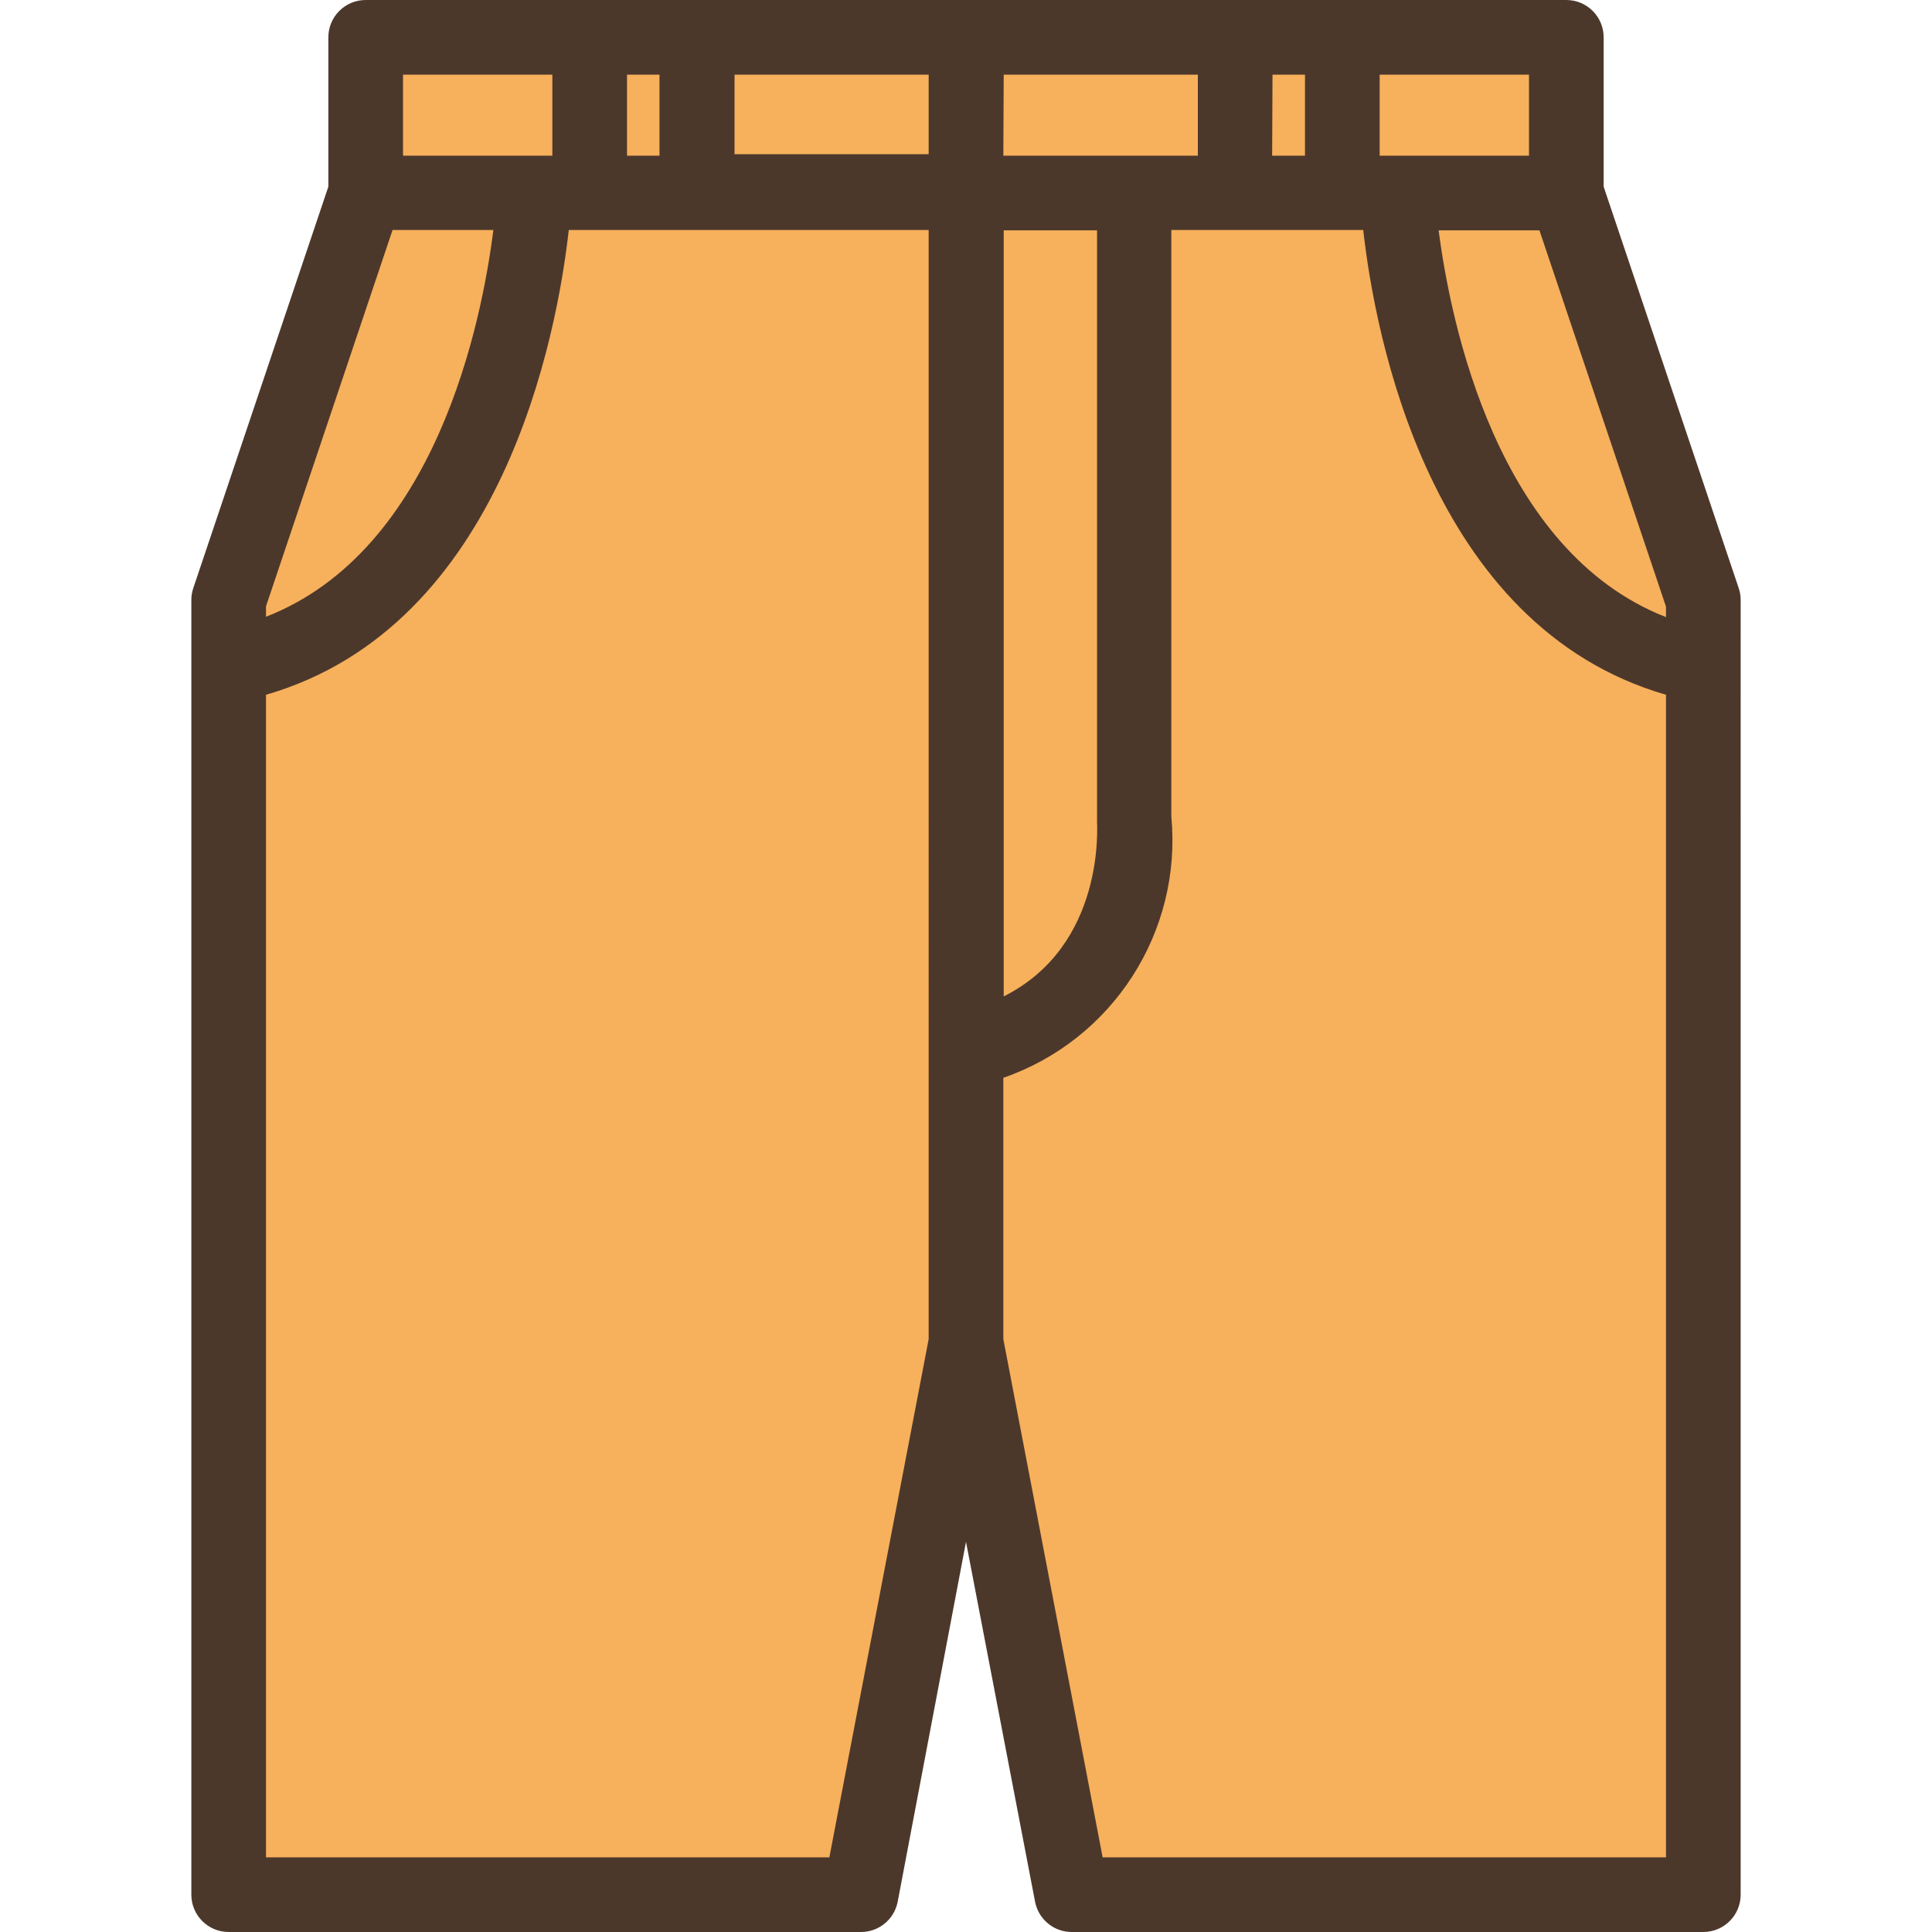 <?xml version="1.0" encoding="iso-8859-1"?>
<!-- Generator: Adobe Illustrator 19.0.0, SVG Export Plug-In . SVG Version: 6.00 Build 0)  -->
<svg version="1.1" id="Capa_1" xmlns="http://www.w3.org/2000/svg" xmlns:xlink="http://www.w3.org/1999/xlink" x="0px" y="0px"
	 viewBox="0 0 414.001 414.001" style="enable-background:new 0 0 414.001 414.001;" xml:space="preserve">
<g>
	<path style="fill:#F7B05C;" d="M49.001,406V142.96l5.76-1.68c46.8-13.6,57.12-74.48,59.12-92.8l0.8-7.12h92.32v246.56L184.361,406
		L49.001,406z"/>
	<path style="fill:#F7B05C;" d="M49.001,128.64l29.36-87.36h36.4l-1.12,9.04c-2.72,21.68-13.52,73.68-53.76,89.36l-10.88,4.24
		L49.001,128.64z"/>
	<path style="fill:#F7B05C;" d="M149.401,8h57.6v33.36h-57.6V8z"/>
	<path style="fill:#F7B05C;" d="M126.361,8h23.04v33.36h-23.04L126.361,8z"/>
	<path style="fill:#F7B05C;" d="M78.361,8h48v33.36h-48V8z"/>
	<path style="fill:#F7B05C;" d="M207.001,8h57.6v33.36h-57.6V8z"/>
	<path style="fill:#F7B05C;" d="M354.121,139.6c-40-16-50.96-67.68-53.68-89.36l-1.12-9.04h36.4l29.36,87.36v15.28L354.121,139.6z"
		/>
	<path style="fill:#F7B05C;" d="M229.641,406l-22.64-118.08v-62.8l5.44-1.84c19.823-6.888,32.42-26.377,30.56-47.28V41.28h56
		l0.8,7.12c2,18.32,12.32,79.28,59.12,92.8l5.76,1.68V406L229.641,406z"/>
	<path style="fill:#F7B05C;" d="M264.601,8h23.04v33.36h-23.04V8z"/>
	<path style="fill:#F7B05C;" d="M207.001,41.28h36v134.64c1.382,18.411-8.17,35.919-24.4,44.72l-11.6,5.84V41.28z"/>
	<path style="fill:#F7B05C;" d="M287.641,8h48v33.36h-48V8z"/>
</g>
<path style="fill:#4C382B;" d="M343.641,40V8c0-4.418-3.582-8-8-8H78.361c-4.418,0-8,3.582-8,8v32l-28.96,86.08
	c-0.272,0.826-0.407,1.691-0.4,2.56V406c0,4.418,3.582,8,8,8h135.36c3.887,0.071,7.262-2.663,8-6.48l14.64-77.12l14.8,77.12
	c0.738,3.817,4.113,6.551,8,6.48h135.2c4.418,0,8-3.582,8-8V128.64c0.007-0.869-0.128-1.734-0.4-2.56L343.641,40z M134.361,16h6.96
	v17.36h-6.96V16z M86.361,16h32v17.36h-32V16z M57.001,129.92l27.12-80.64h21.6c-2.48,19.76-12.32,68.72-48.72,82.88V129.92z
	 M199.001,286.96L177.721,398H57.001V148.88c50.88-14.72,62.4-77.44,64.88-99.6h77.12L199.001,286.96z M199.001,33.04h-41.6V16h41.6
	L199.001,33.04z M295.641,16h32v17.36h-32V16z M272.681,16h6.96v17.36h-7.04L272.681,16z M215.081,16h41.6v17.36h-41.68L215.081,16z
	 M215.081,49.36h20v126.56c0,1.2,1.76,26.64-20,37.6V49.36z M357.001,398h-120.72l-21.28-111.04v-56
	c23.467-8.146,38.332-31.269,36-56V49.28h41.12c2.48,22.16,14,84.88,64.88,99.6V398z M357.001,132.24
	c-36.24-14.16-46.16-63.12-48.72-82.88h21.6l27.12,80.64V132.24z"/>
<g>
</g>
<g>
</g>
<g>
</g>
<g>
</g>
<g>
</g>
<g>
</g>
<g>
</g>
<g>
</g>
<g>
</g>
<g>
</g>
<g>
</g>
<g>
</g>
<g>
</g>
<g>
</g>
<g>
</g>
</svg>

